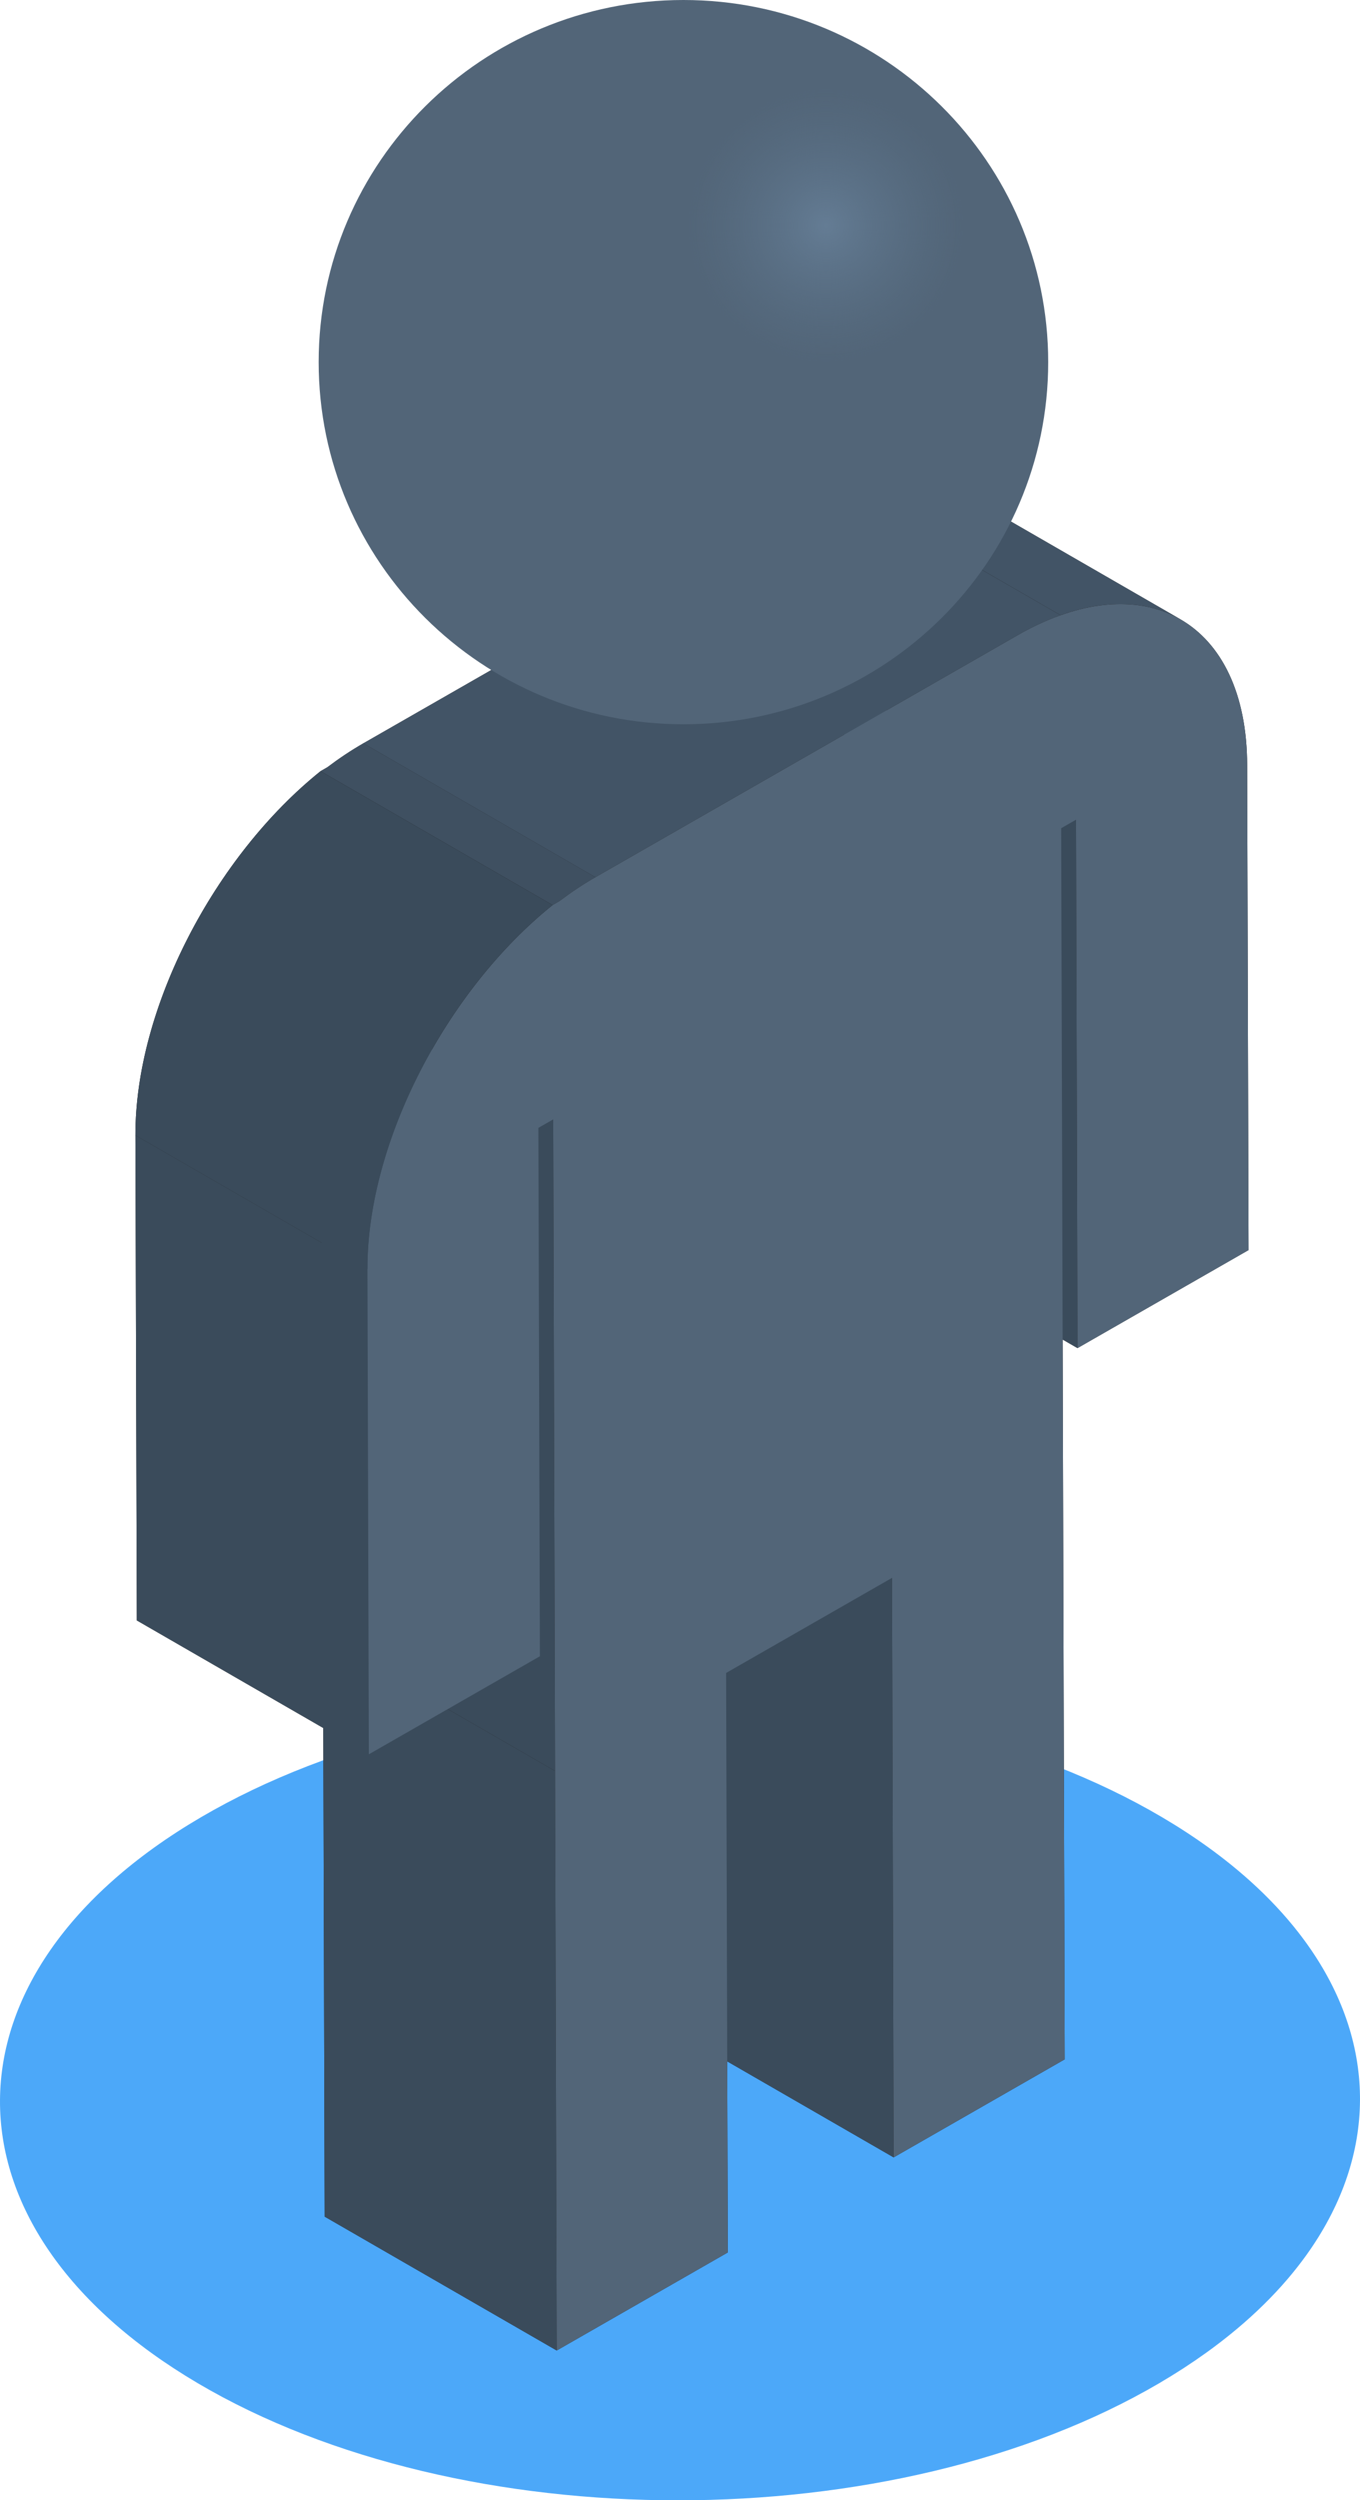<svg width="191" height="351" viewBox="0 0 191 351" fill="none" xmlns="http://www.w3.org/2000/svg">
<g clip-path="url(#clip0_1_475)">
<path d="M28.186 255.15C-9.231 277.084 -9.416 312.641 27.758 334.575C64.932 356.508 125.391 356.516 162.808 334.582C200.225 312.648 200.422 277.084 163.248 255.15C126.075 233.216 65.603 233.217 28.186 255.15Z" fill="#4CA8F9"/>
<path d="M19.019 159.386C18.969 141.502 30.166 120.182 45.02 108.265L45.946 107.735C47.602 106.487 49.299 105.35 51.033 104.356L110.347 70.37C111.98 69.43 113.68 68.611 115.434 67.92L116.361 67.578C122.879 65.253 128.707 65.567 133.203 68.16L165.79 86.954L165.777 86.948C171.547 90.268 175.125 97.336 175.154 107.39L175.348 175.498L151.326 189.263L149.238 188.059L149.295 207.755L149.527 289.115L125.504 302.879L102.132 289.399L102.209 316.226L78.187 329.991L45.599 311.197L45.403 242.6L19.214 227.495L19.019 159.386Z" fill="#1D1D1F"/>
<path d="M125.272 221.522L92.685 202.727L92.917 284.087L125.505 302.881L125.272 221.522ZM77.954 248.634L45.367 229.84L45.599 311.198L78.187 329.993L77.954 248.634ZM151.115 115.082L118.528 96.287L118.739 170.471L151.326 189.266L151.115 115.082Z" fill="#3A4B5B"/>
<path d="M165.792 86.954L133.204 68.16C128.709 65.567 122.88 65.253 116.362 67.578L148.949 86.372C155.467 84.046 161.296 84.361 165.792 86.954Z" fill="#425466"/>
<path d="M77.694 157.149L45.106 138.355L45.367 229.839L77.954 248.634L77.694 157.149Z" fill="#3A4B5B"/>
<path d="M51.607 178.182L19.02 159.387L19.215 227.495L51.802 246.29L51.607 178.182Z" fill="#3A4B5B"/>
<path d="M110.347 70.374C111.98 69.435 113.68 68.616 115.434 67.924L116.361 67.582L148.948 86.376L148.021 86.718C146.267 87.41 144.567 88.229 142.934 89.168L83.62 123.154L51.033 104.36L110.347 70.374Z" fill="#425466"/>
<path d="M45.947 107.737C47.603 106.488 49.3 105.352 51.034 104.358L83.622 123.152C81.888 124.146 80.191 125.282 78.534 126.531L77.608 127.061L45.02 108.267L45.947 107.737Z" fill="#3F5061"/>
<path d="M83.621 123.155C81.887 124.148 80.19 125.285 78.533 126.533L77.607 127.064C62.753 138.98 51.556 160.3 51.606 178.185L51.801 246.293L75.823 232.528L75.612 158.345L77.693 157.153L77.954 248.636L78.187 329.996L102.209 316.231L101.977 234.871L125.273 221.523L125.505 302.883L149.527 289.119L149.295 207.759L149.034 116.275L151.115 115.084L151.326 189.267L175.348 175.502L175.154 107.394C175.103 89.51 163.821 81.071 148.948 86.377L148.021 86.718C146.267 87.41 144.567 88.229 142.934 89.169L83.621 123.155Z" fill="#526578"/>
<path d="M77.608 127.064L45.02 108.27C30.166 120.186 18.969 141.506 19.02 159.391L51.606 178.185C51.556 160.3 62.754 138.98 77.608 127.064Z" fill="#3A4B5B"/>
<path d="M95.983 101.682C67.69 101.682 44.754 78.92 44.754 50.841C44.754 22.763 67.69 0 95.983 0C124.275 0 147.211 22.763 147.211 50.841C147.211 78.92 124.275 101.682 95.983 101.682Z" fill="#526578"/>
<path d="M115.989 50.84C105.315 50.84 96.661 42.252 96.661 31.659C96.661 21.065 105.315 12.477 115.989 12.477C126.663 12.477 135.316 21.065 135.316 31.659C135.316 42.252 126.663 50.84 115.989 50.84Z" fill="url(#paint0_radial_1_475)"/>
</g>
<defs>
<radialGradient id="paint0_radial_1_475" cx="0" cy="0" r="1" gradientUnits="userSpaceOnUse" gradientTransform="translate(115.989 31.659) rotate(90) scale(19.181 19.328)">
<stop stop-color="#647C94"/>
<stop offset="1" stop-color="#597086" stop-opacity="0"/>
</radialGradient>
<clipPath id="clip0_1_475">
<rect width="191" height="351" fill="white" transform="matrix(-1 0 0 1 191 0)"/>
</clipPath>
</defs>
</svg>
